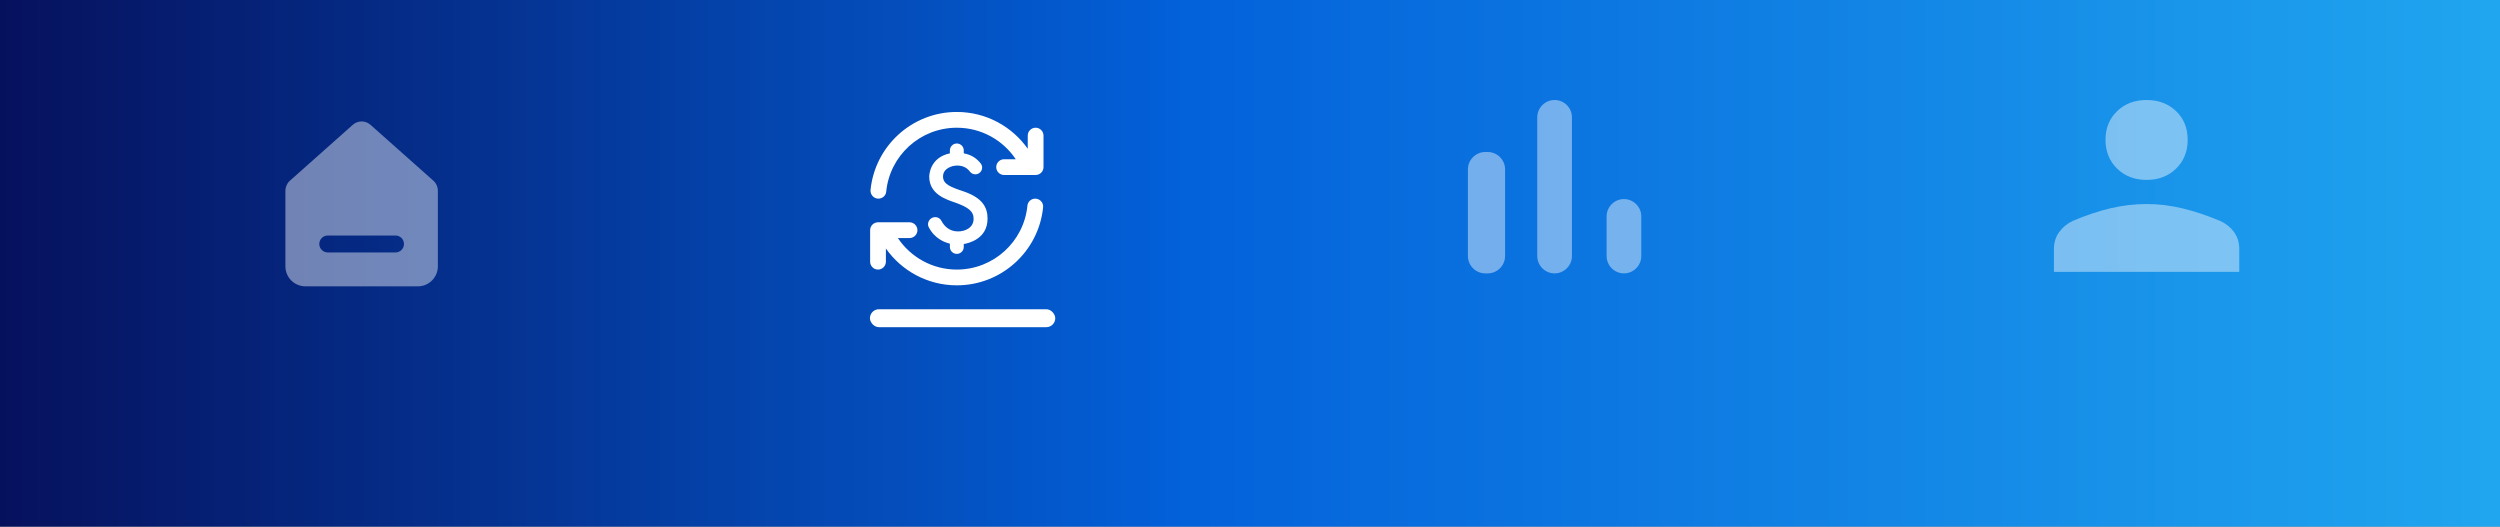 <svg width="375" height="79" viewBox="0 0 375 79" fill="none" xmlns="http://www.w3.org/2000/svg">
<rect x="0" y="0" width="375" height="79" fill="#808080" stroke="none"/>
<rect width="375" height="79" fill="url(#paint0_linear_171_2935)"/>
<g opacity="0.43">
<path fill-rule="evenodd" clip-rule="evenodd" d="M42.811 39.95V28.602C42.811 28.031 43.056 27.487 43.483 27.108L52.916 18.722C53.674 18.048 54.816 18.048 55.574 18.722L65.008 27.108C65.435 27.487 65.679 28.031 65.679 28.602V39.95C65.679 41.606 64.336 42.95 62.679 42.95H45.811C44.154 42.95 42.811 41.606 42.811 39.95ZM49.163 35.327C48.462 35.327 47.893 35.896 47.893 36.597C47.893 37.299 48.462 37.868 49.163 37.868H59.327C60.029 37.868 60.597 37.299 60.597 36.597C60.597 35.896 60.029 35.327 59.327 35.327H49.163Z" fill="white"/>
</g>
<path d="M143.523 42.8C150.261 42.8 155.805 37.669 156.467 31.097C156.538 30.4 155.983 29.797 155.285 29.797C154.682 29.797 154.174 30.246 154.115 30.837C153.595 36.227 149.044 40.436 143.523 40.436C139.835 40.436 136.584 38.556 134.681 35.707H136.431C137.081 35.707 137.613 35.175 137.613 34.525C137.613 33.875 137.081 33.343 136.431 33.343H131.702C131.052 33.343 130.52 33.875 130.52 34.525V39.254C130.52 39.904 131.052 40.436 131.702 40.436C132.352 40.436 132.884 39.904 132.884 39.254V37.279C135.237 40.613 139.126 42.8 143.523 42.8ZM143.523 16.794C136.785 16.794 131.241 21.924 130.579 28.496C130.52 29.194 131.064 29.797 131.761 29.797C132.364 29.797 132.872 29.348 132.932 28.756C133.452 23.366 138.003 19.158 143.523 19.158C147.211 19.158 150.462 21.037 152.365 23.886H150.616C149.966 23.886 149.434 24.418 149.434 25.068C149.434 25.718 149.966 26.25 150.616 26.25H155.344C155.995 26.25 156.526 25.718 156.526 25.068V20.34C156.526 19.69 155.995 19.158 155.344 19.158C154.694 19.158 154.162 19.69 154.162 20.34V22.314C151.81 18.98 147.921 16.794 143.523 16.794ZM142.483 22.562C142.483 21.983 142.956 21.522 143.523 21.522C144.091 21.522 144.564 21.983 144.564 22.562V23C145.828 23.224 146.632 23.898 147.117 24.536C147.519 25.056 147.306 25.813 146.691 26.073C146.266 26.25 145.769 26.108 145.486 25.742C145.155 25.293 144.564 24.832 143.594 24.832C142.767 24.832 141.455 25.269 141.455 26.475C141.455 27.598 142.471 28.023 144.575 28.721C147.412 29.702 148.133 31.144 148.133 32.799C148.133 35.896 145.178 36.499 144.564 36.606V37.043C144.564 37.61 144.102 38.083 143.523 38.083C142.944 38.083 142.483 37.622 142.483 37.043V36.547C141.738 36.369 140.202 35.825 139.303 34.064C139.031 33.544 139.339 32.858 139.882 32.646C140.367 32.456 140.946 32.634 141.194 33.095C141.573 33.816 142.317 34.714 143.701 34.714C144.8 34.714 146.041 34.147 146.041 32.811C146.041 31.676 145.214 31.085 143.346 30.411C142.046 29.95 139.386 29.194 139.386 26.499C139.386 26.38 139.398 23.662 142.483 23V22.562Z" fill="white"/>
<rect x="130.49" y="46.387" width="27.8" height="2.69" rx="1.345" fill="white"/>
<path opacity="0.43" d="M222.788 22.802H223.159C224.59 22.802 225.76 23.972 225.76 25.403V38.406C225.76 39.836 224.59 41.007 223.159 41.007H222.788C221.357 41.007 220.187 39.836 220.187 38.406V25.403C220.187 23.972 221.357 22.802 222.788 22.802ZM233.19 15C234.621 15 235.791 16.17 235.791 17.601V38.406C235.791 39.836 234.621 41.007 233.19 41.007C231.76 41.007 230.59 39.836 230.59 38.406V17.601C230.59 16.17 231.76 15 233.19 15ZM243.593 29.861C245.023 29.861 246.193 31.031 246.193 32.462V38.406C246.193 39.836 245.023 41.007 243.593 41.007C242.162 41.007 240.992 39.836 240.992 38.406V32.462C240.992 31.031 242.162 29.861 243.593 29.861Z" fill="white"/>
<g opacity="0.43" clip-path="url(#clip0_171_2935)">
<path d="M321.99 26.986C320.199 26.986 318.724 26.42 317.565 25.29C316.407 24.159 315.828 22.719 315.828 20.97C315.828 19.221 316.407 17.789 317.565 16.674C318.724 15.558 320.199 15 321.99 15C323.782 15 325.257 15.558 326.415 16.674C327.573 17.789 328.153 19.221 328.153 20.97C328.153 22.719 327.573 24.159 326.415 25.29C325.257 26.42 323.782 26.986 321.99 26.986ZM308.09 40.78V37.343C308.09 36.378 308.353 35.534 308.878 34.81C309.403 34.087 310.083 33.529 310.917 33.137C312.894 32.292 314.785 31.659 316.592 31.237C318.399 30.815 320.199 30.604 321.99 30.604C323.782 30.604 325.581 30.823 327.388 31.26C329.195 31.697 331.072 32.323 333.018 33.137C333.883 33.529 334.578 34.087 335.103 34.81C335.628 35.534 335.89 36.378 335.89 37.343V40.78H308.09Z" fill="white"/>
</g>
<defs>
<linearGradient id="paint0_linear_171_2935" x1="2.70013e-07" y1="41.027" x2="375" y2="41.027" gradientUnits="userSpaceOnUse">
<stop stop-color="#06115D"/>
<stop offset="0.475" stop-color="#0361DA"/>
<stop offset="0.996" stop-color="#20A5EF"/>
</linearGradient>
<clipPath id="clip0_171_2935">
<rect width="27.8" height="26.006" fill="white" transform="translate(308.09 15)"/>
</clipPath>
</defs>
</svg>
